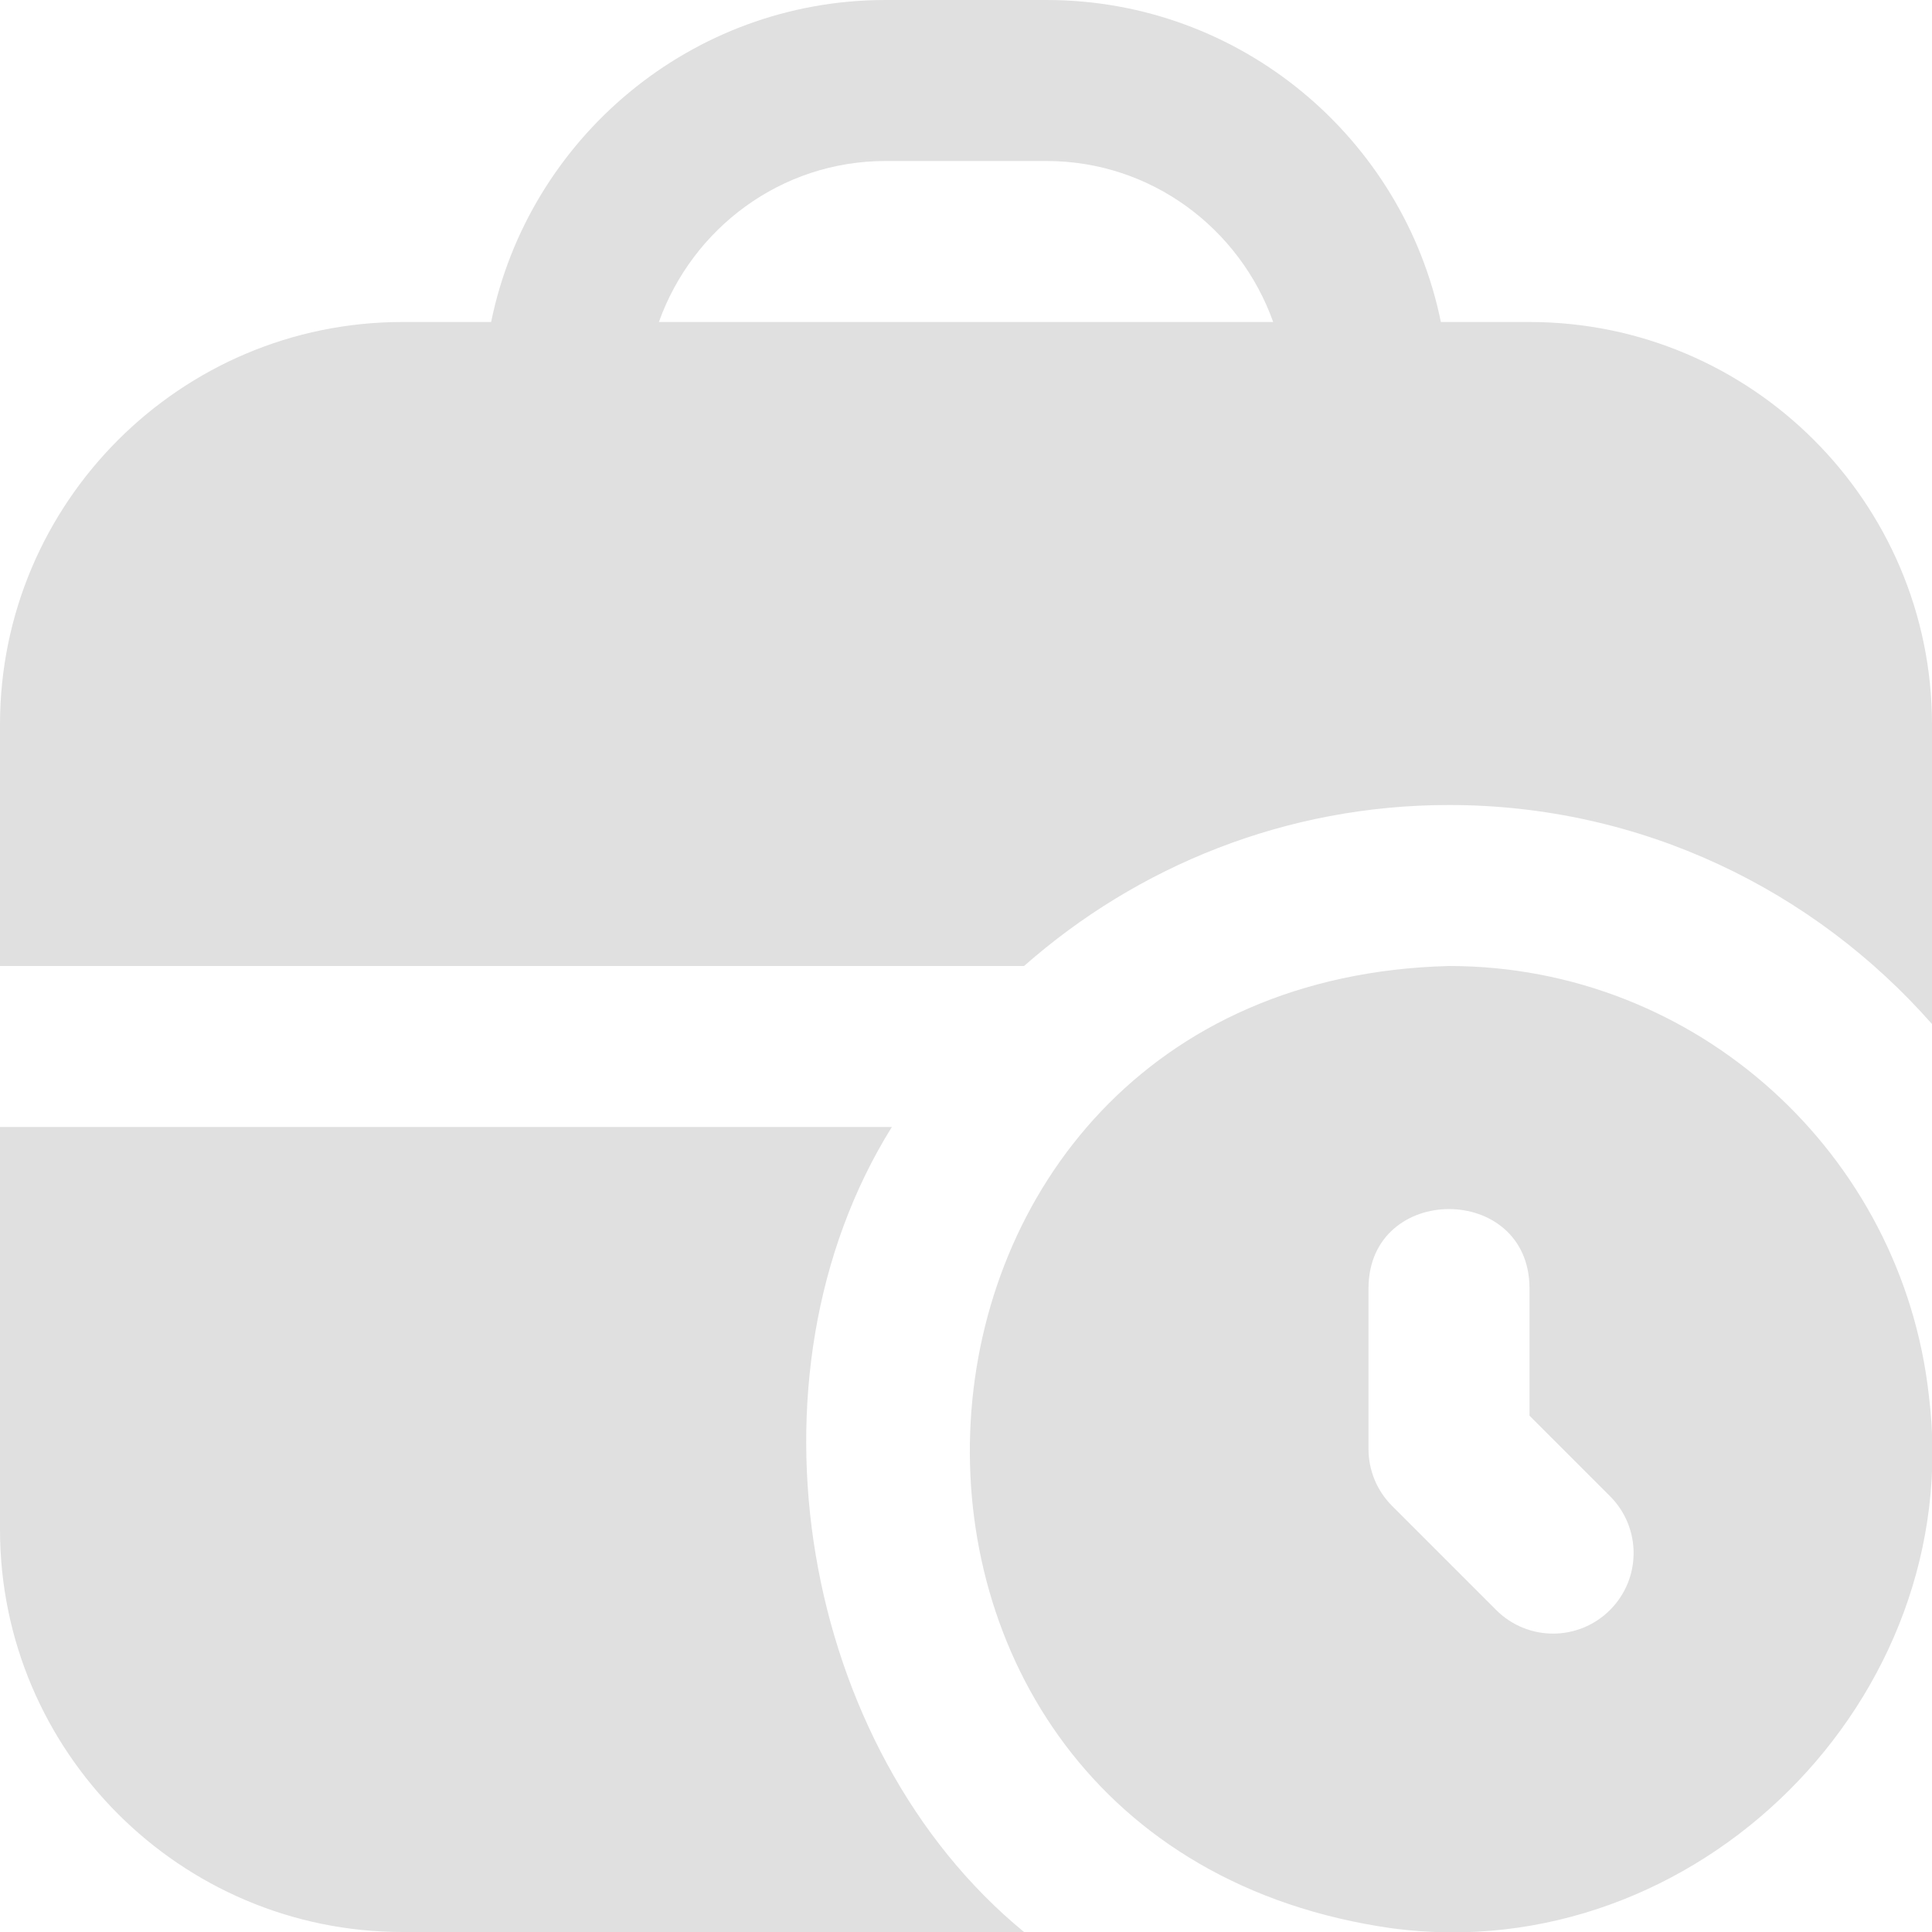 <svg width="24" height="24" viewBox="0 0 24 24" fill="none" xmlns="http://www.w3.org/2000/svg">
<g id="business-time" clip-path="url(#clip0_471_768)">
<path id="Vector" d="M23.961 17.336C23.629 14.339 21.083 12 18 12C10.486 12.194 9.903 22.912 17.298 23.955C21.065 24.454 24.433 21.105 23.961 17.335V17.336ZM20 20C19.609 20.391 18.977 20.391 18.586 20L17.293 18.707C17.105 18.519 17 18.265 17 18V16C17.006 14.692 18.995 14.693 19 16V17.586L20 18.586C20.391 18.977 20.391 19.609 20 20ZM18 10C20.393 10 22.534 11.056 24 12.721V9C24 6.243 21.757 4 19 4H17.899C17.434 1.721 15.415 0 13 0H11C8.586 0 6.566 1.721 6.101 4H5C2.243 4 0 6.243 0 9V12H12.721C14.13 10.759 15.975 10 18 10ZM11 2H13C14.302 2 15.402 2.839 15.816 4H8.185C8.599 2.839 9.699 2 11.001 2H11ZM12.721 24H5C2.243 24 0 21.757 0 19V14H11.079C9.14 17.109 9.947 21.725 12.721 24Z" fill="#E0E0E0"/>
</g>
<defs>
<clipPath id="clip0_471_768">
<rect width="24" height="24" fill="white"/>
</clipPath>
</defs>
</svg>
